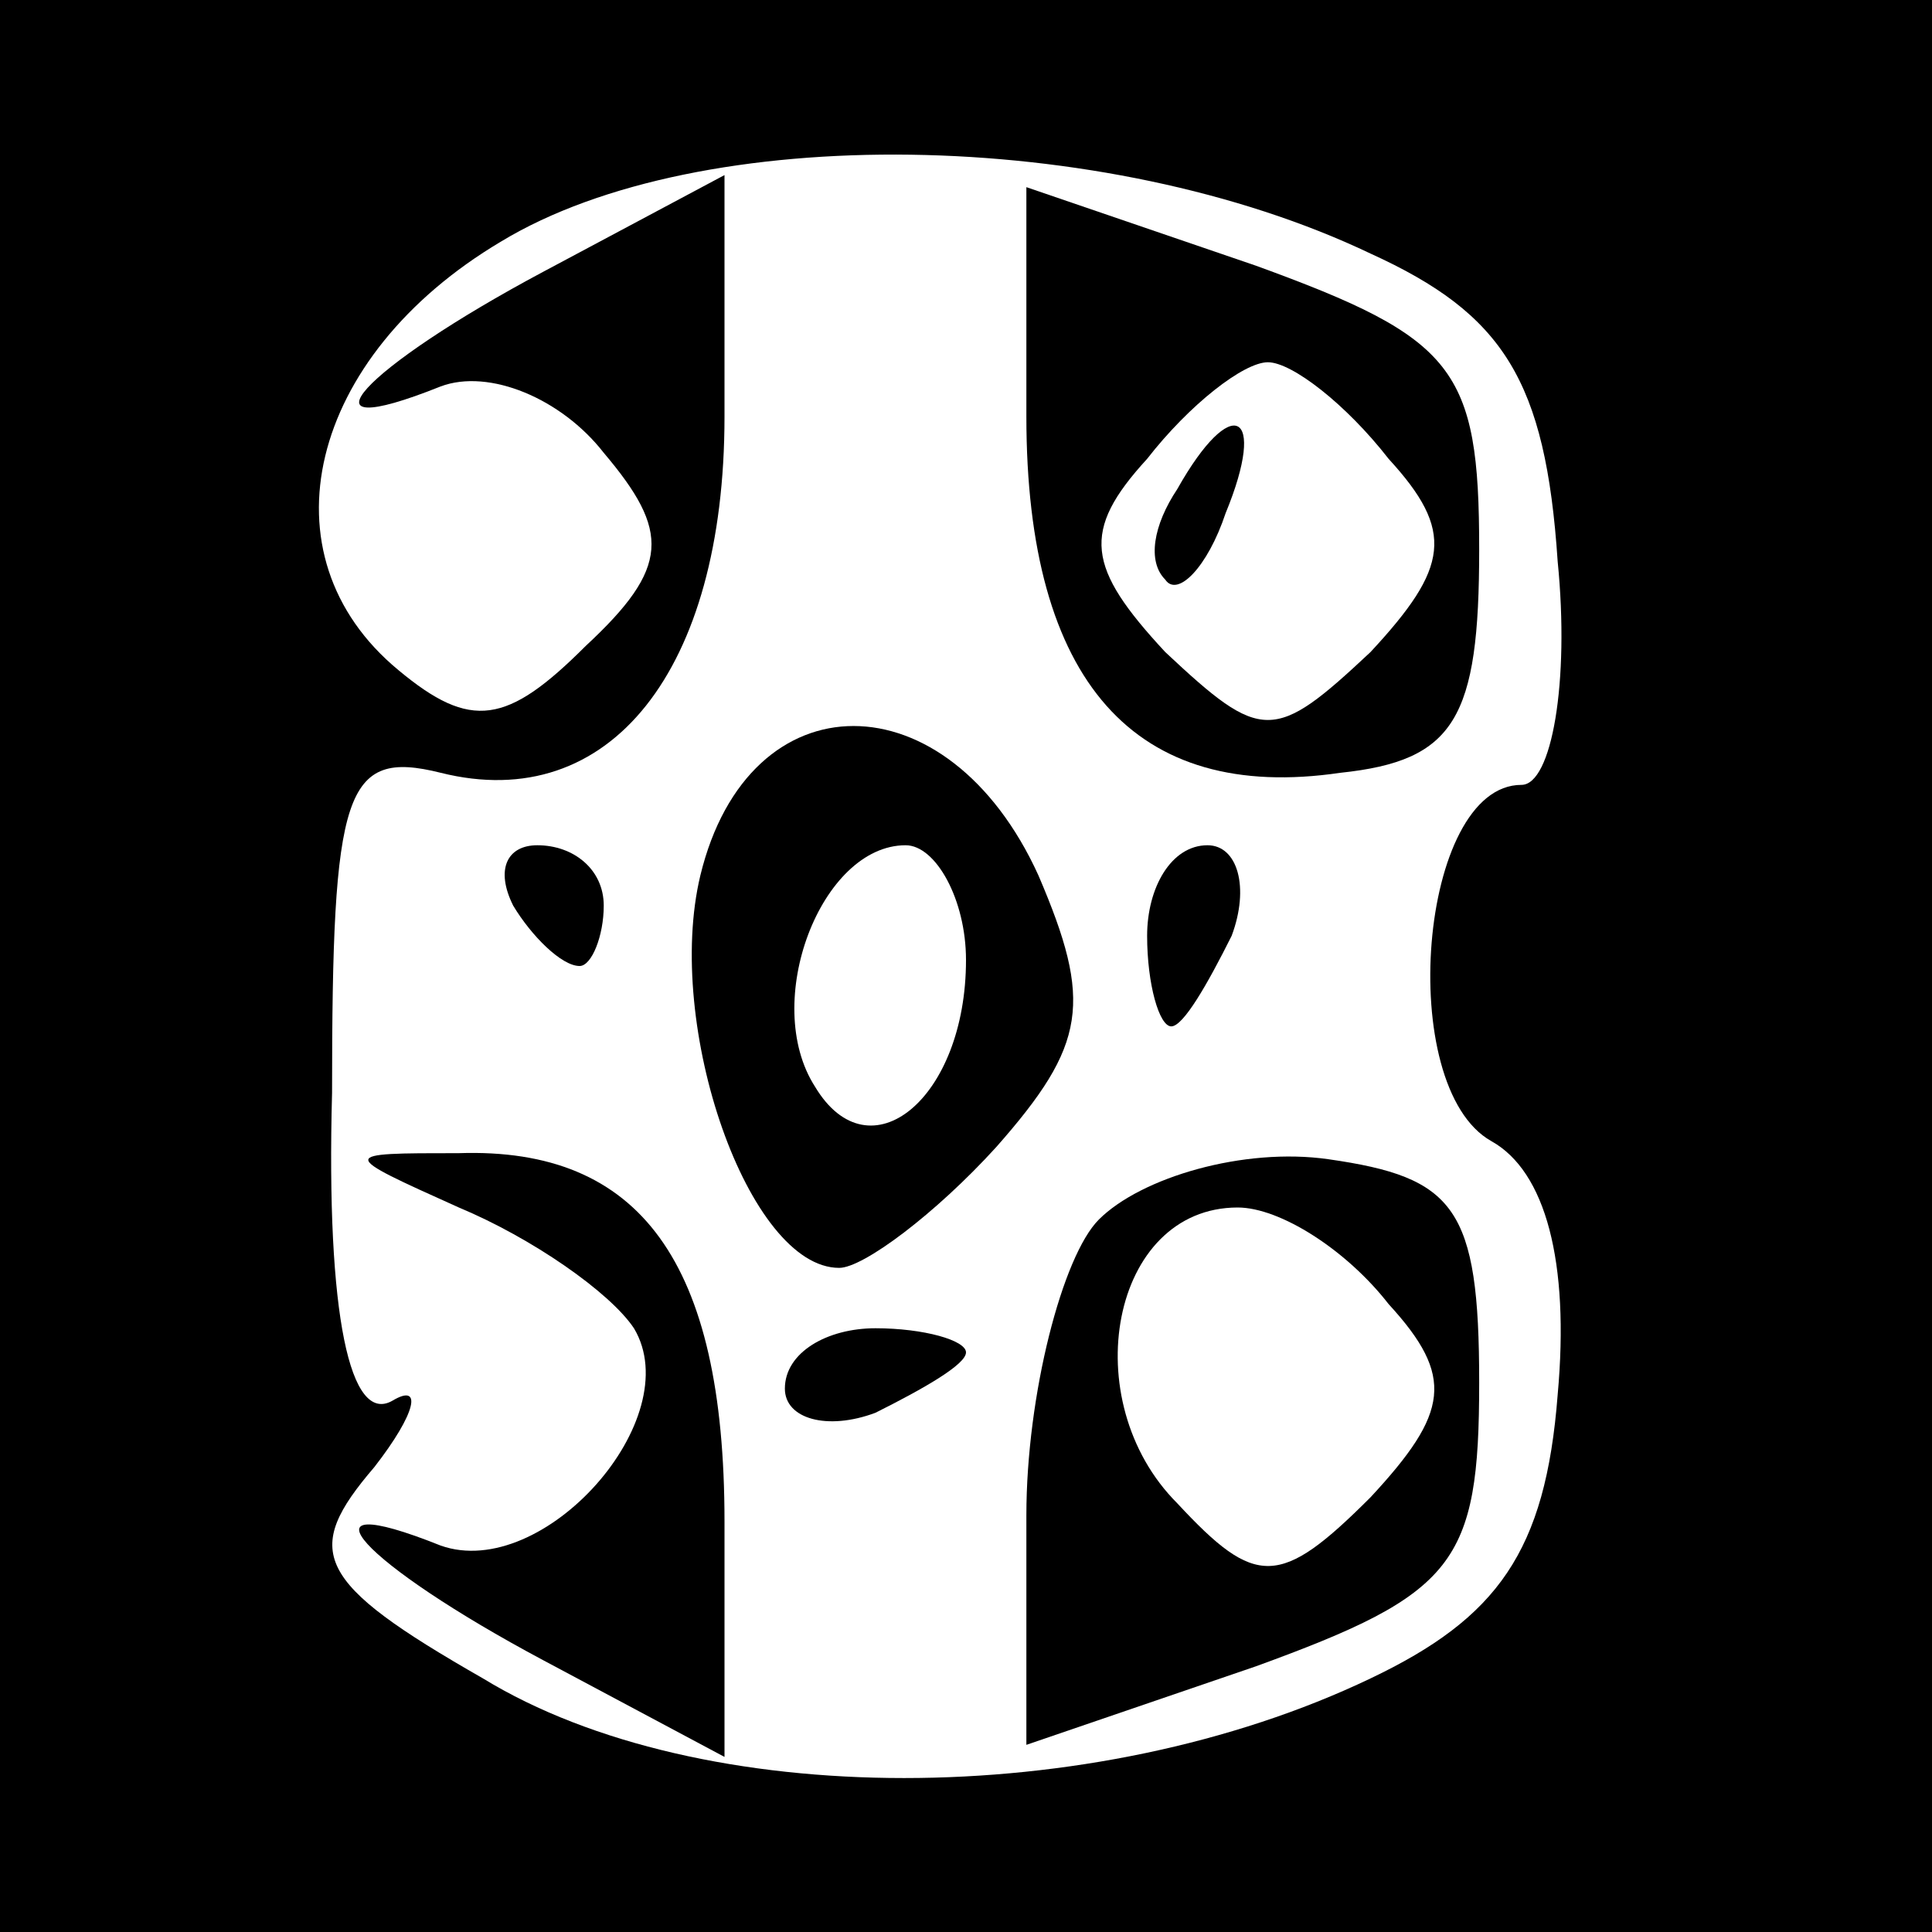 <?xml version="1.0" standalone="no"?>
<!DOCTYPE svg PUBLIC "-//W3C//DTD SVG 20010904//EN"
 "http://www.w3.org/TR/2001/REC-SVG-20010904/DTD/svg10.dtd">
<svg version="1.0" xmlns="http://www.w3.org/2000/svg"
 width="32pt" height="32pt" viewBox="0 0 32 32"
 preserveAspectRatio="xMidYMid meet">
<rect x="0" y="0" width="32" height="32" fill="#808080" stroke="none"/>
<g transform="translate(0,32) scale(0.1,-0.1)"
fill="#000000" stroke="none">
<path fill="#000000" stroke="none" d="M0 160 l0 -160 160 0 160 0 0 160 0
160 -160 0 -160 0 0 -160z"/>
<path fill="#ffffff" stroke="none" d="M227 278 c22 -10 29 -21 31 -51 2 -20
-1 -37 -6 -37 -17 0 -21 -50 -5 -59 9 -5 13 -20 11 -42 -2 -26 -10 -37 -31
-47 -46 -22 -111 -22 -147 0 -28 16 -30 21 -18 35 7 9 8 14 3 11 -7 -4 -11 14
-10 51 0 50 2 57 18 53 28 -7 47 17 47 59 l0 40 -30 -16 c-30 -16 -42 -29 -17
-19 8 3 20 -2 27 -11 11 -13 11 -19 -3 -32 -13 -13 -19 -14 -31 -4 -23 19 -15
52 17 71 33 20 100 19 144 -2z"/>
<path fill="#000000" stroke="none" d="M170 251 c0 -44 18 -64 52 -59 19 2 23
9 23 37 0 30 -4 35 -37 47 l-38 13 0 -38z"/>
<path fill="#ffffff" stroke="none" d="M230 244 c11 -12 10 -18 -3 -32 -16
-15 -18 -15 -34 0 -13 14 -14 20 -3 32 7 9 16 16 20 16 4 0 13 -7 20 -16z"/>
<path fill="#000000" stroke="none" d="M195 239 c-4 -6 -5 -12 -2 -15 2 -3 7
2 10 11 7 17 1 20 -8 4z"/>
<path fill="#000000" stroke="none" d="M116 175 c-6 -25 8 -65 23 -65 4 0 16
9 26 20 15 17 16 24 7 45 -15 33 -48 33 -56 0z"/>
<path fill="#ffffff" stroke="none" d="M160 161 c0 -23 -16 -36 -25 -21 -9 14
1 40 15 40 5 0 10 -9 10 -19z"/>
<path fill="#000000" stroke="none" d="M85 170 c3 -5 8 -10 11 -10 2 0 4 5 4
10 0 6 -5 10 -11 10 -5 0 -7 -4 -4 -10z"/>
<path fill="#000000" stroke="none" d="M190 165 c0 -8 2 -15 4 -15 2 0 6 7 10
15 3 8 1 15 -4 15 -6 0 -10 -7 -10 -15z"/>
<path fill="#000000" stroke="none" d="M76 120 c12 -5 25 -14 29 -20 9 -15
-15 -42 -32 -36 -25 10 -13 -3 17 -19 l30 -16 0 39 c0 43 -14 62 -44 61 -20 0
-20 0 0 -9z"/>
<path fill="#000000" stroke="none" d="M182 118 c-6 -6 -12 -29 -12 -49 l0
-38 38 13 c33 12 37 17 37 47 0 29 -4 34 -25 37 -14 2 -31 -3 -38 -10z"/>
<path fill="#ffffff" stroke="none" d="M230 104 c11 -12 10 -18 -3 -32 -15
-15 -19 -15 -32 -1 -17 17 -11 49 10 49 7 0 18 -7 25 -16z"/>
<path fill="#000000" stroke="none" d="M130 90 c0 -5 7 -7 15 -4 8 4 15 8 15
10 0 2 -7 4 -15 4 -8 0 -15 -4 -15 -10z"/>
</g>
</svg>
